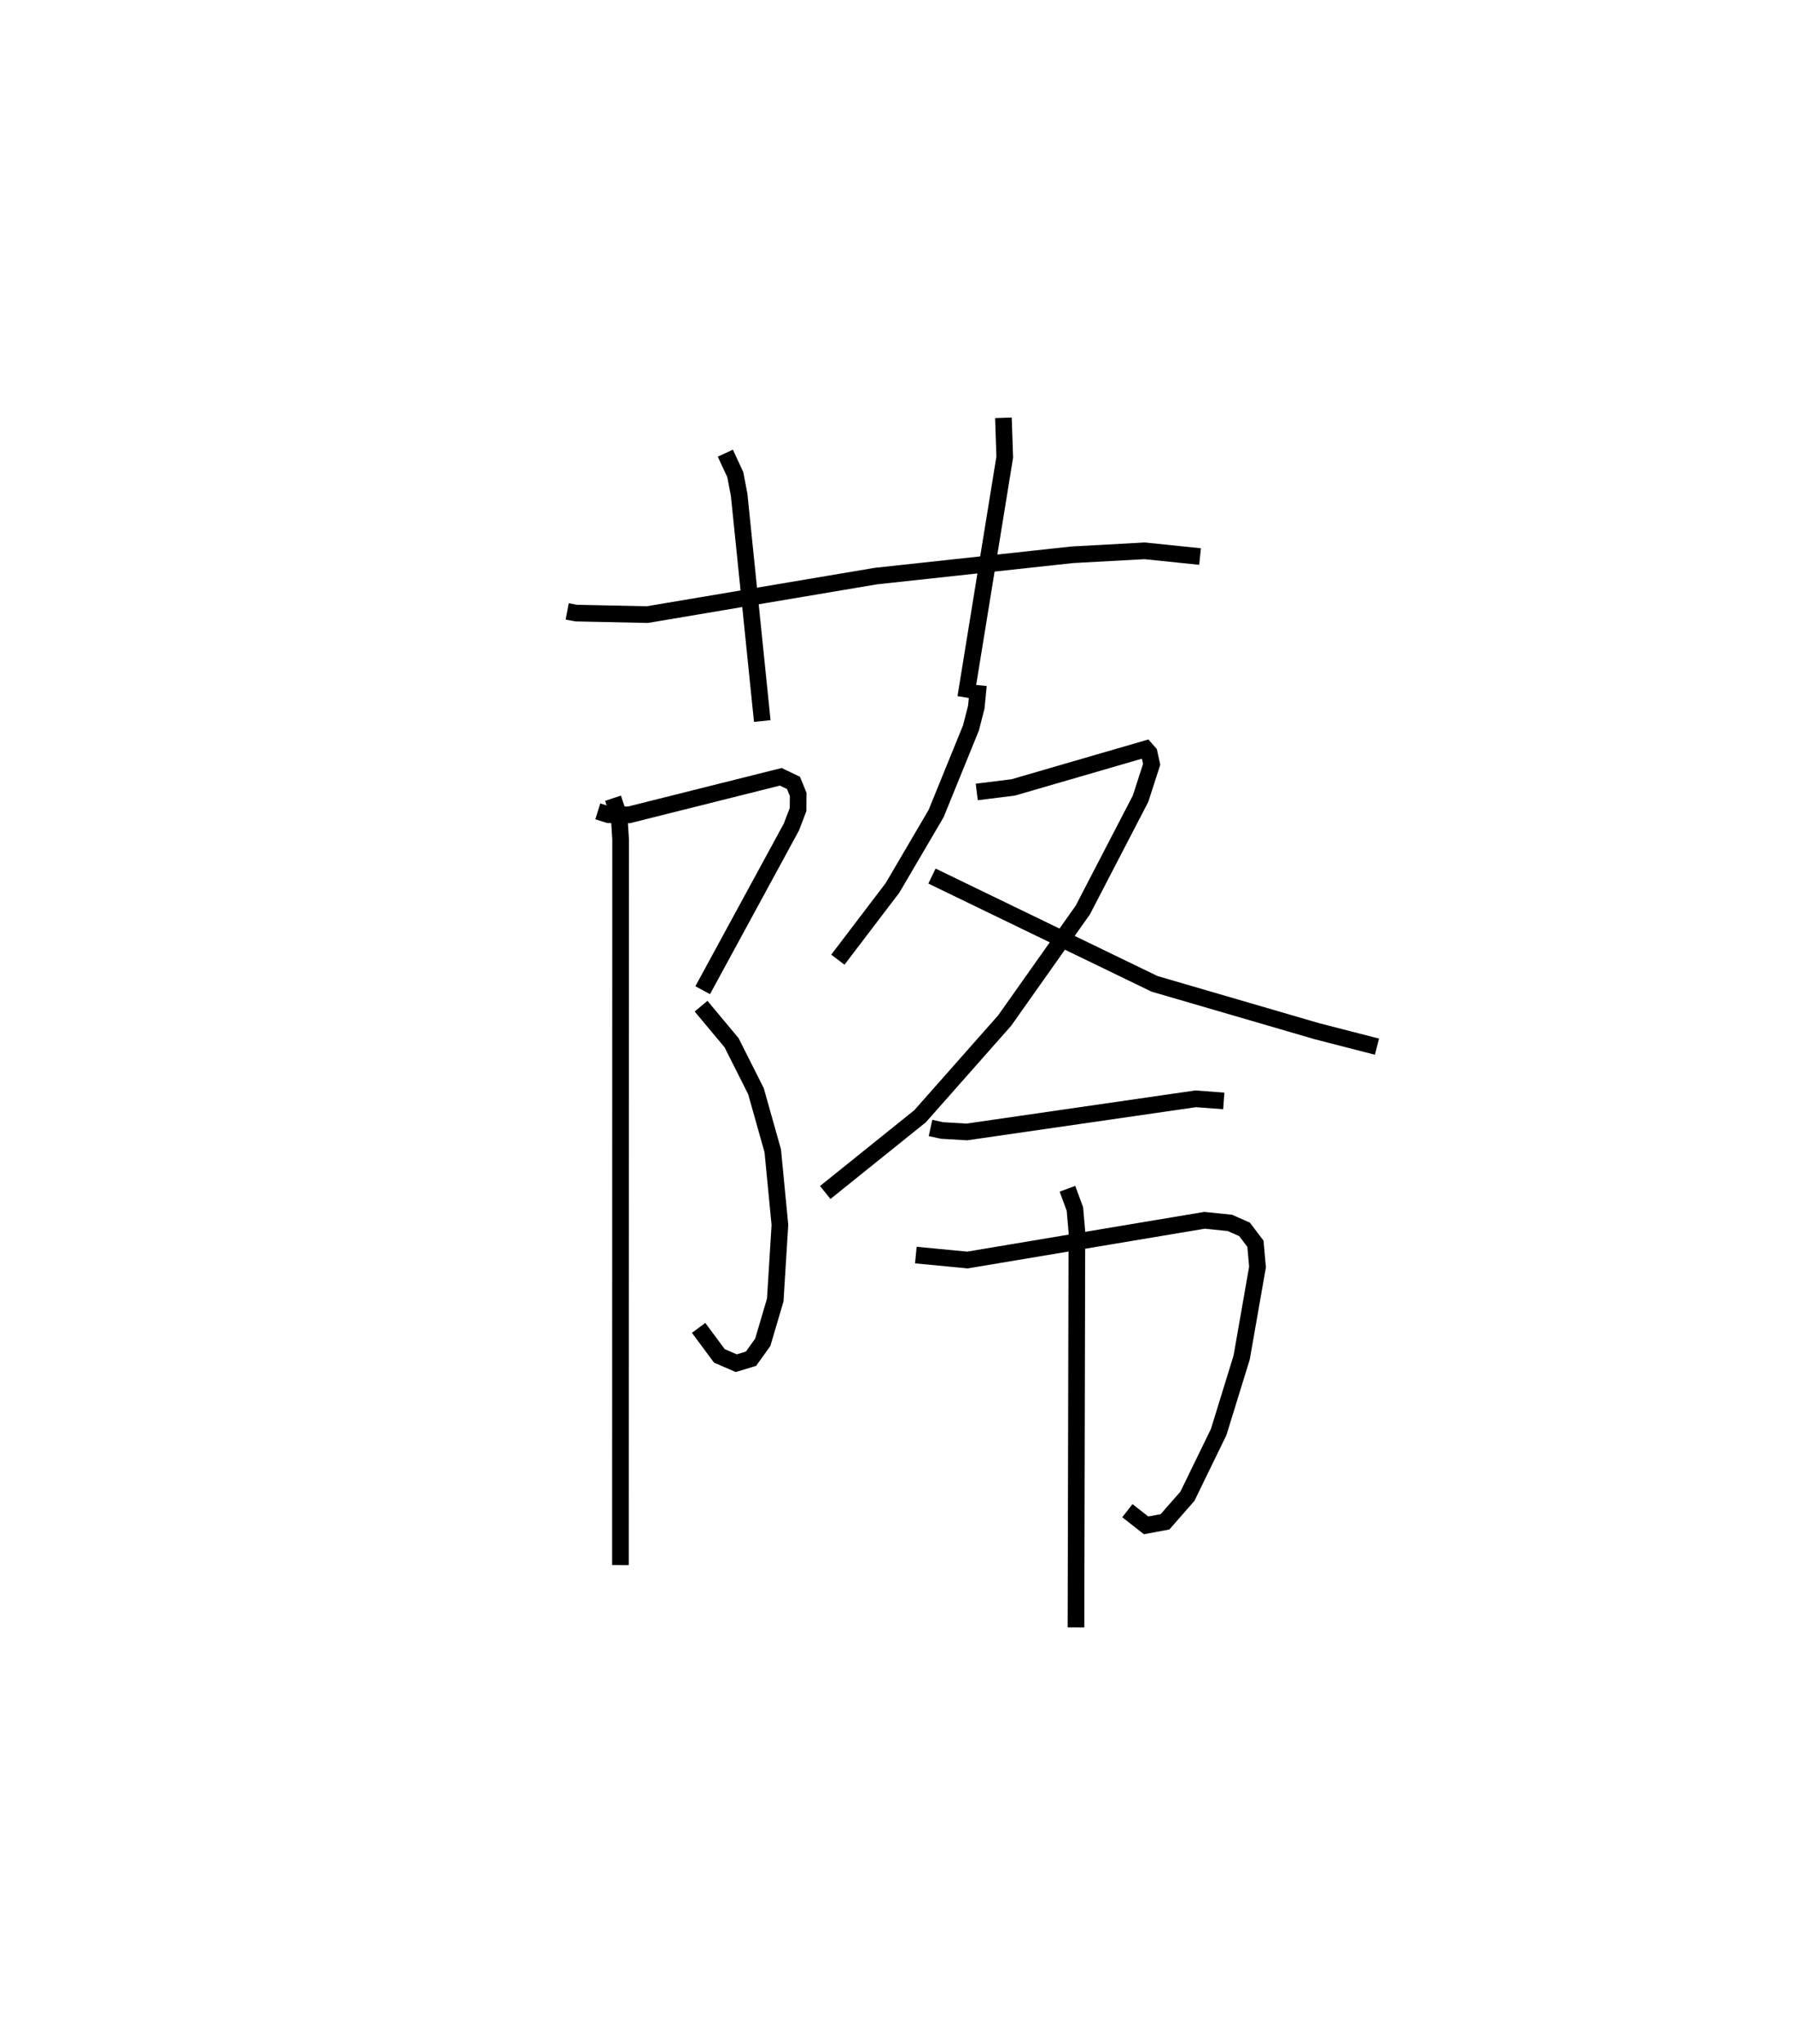 <?xml version="1.0" encoding="utf-8" ?>
<svg baseProfile="full" height="122.751" version="1.1" width="107.732" xmlns="http://www.w3.org/2000/svg" xmlns:ev="http://www.w3.org/2001/xml-events" xmlns:xlink="http://www.w3.org/1999/xlink"><defs /><rect fill="white" height="122.751" width="107.732" x="0" y="0" /><path d="M25,25 m0.0,0.0 m9.08,11.724 l0.539,0.101 4.275,0.091 l13.734,-2.314 11.808,-1.28 l4.338,-0.237 3.331,0.343 m-28.523,-6.208 l0.598,1.288 0.231,1.209 l1.39,13.591 m14.489,-18.214 l0.08,2.362 -2.345,14.437 m-22.106,6.841 l0.646,0.203 1.229,0.007 l9.119,-2.286 0.764,0.367 l0.281,0.688 -0.007,0.911 l-0.398,1.047 -5.332,9.805 m-0.098,0.959 l1.834,2.196 1.466,2.913 l1.008,3.579 0.43,4.45 l-0.28,4.512 -0.75,2.539 l-0.707,0.987 -0.887,0.267 l-1.012,-0.436 -1.248,-1.684 m-5.143,-31.813 l0.368,1.096 0.087,1.364 l-0.01,43.599 m21.51,-52.85 l-0.129,1.321 -0.319,1.245 l-2.094,5.144 -2.62,4.465 l-3.285,4.314 m8.346,-10.074 l2.191,-0.273 7.957,-2.312 l0.211,0.239 0.15,0.686 l-0.667,2.065 -3.47,6.686 l-4.698,6.643 -5.077,5.741 l-5.701,4.583 m6.413,-19.007 l13.373,6.474 9.747,2.842 l3.618,0.931 m-26.825,4.883 l0.682,0.151 1.5,0.089 l13.748,-1.99 1.69,0.126 m-18.502,9.259 l3.1,0.297 14.25,-2.386 l1.523,0.157 0.878,0.389 l0.653,0.862 0.125,1.397 l-0.952,5.435 -1.382,4.479 l-1.878,3.857 -1.347,1.536 l-1.135,0.212 -1.126,-0.882 m-3.6,-19.336 l0.449,1.218 0.119,1.378 l-0.056,23.752 " fill="none" stroke="black" stroke-width="1" /></svg>